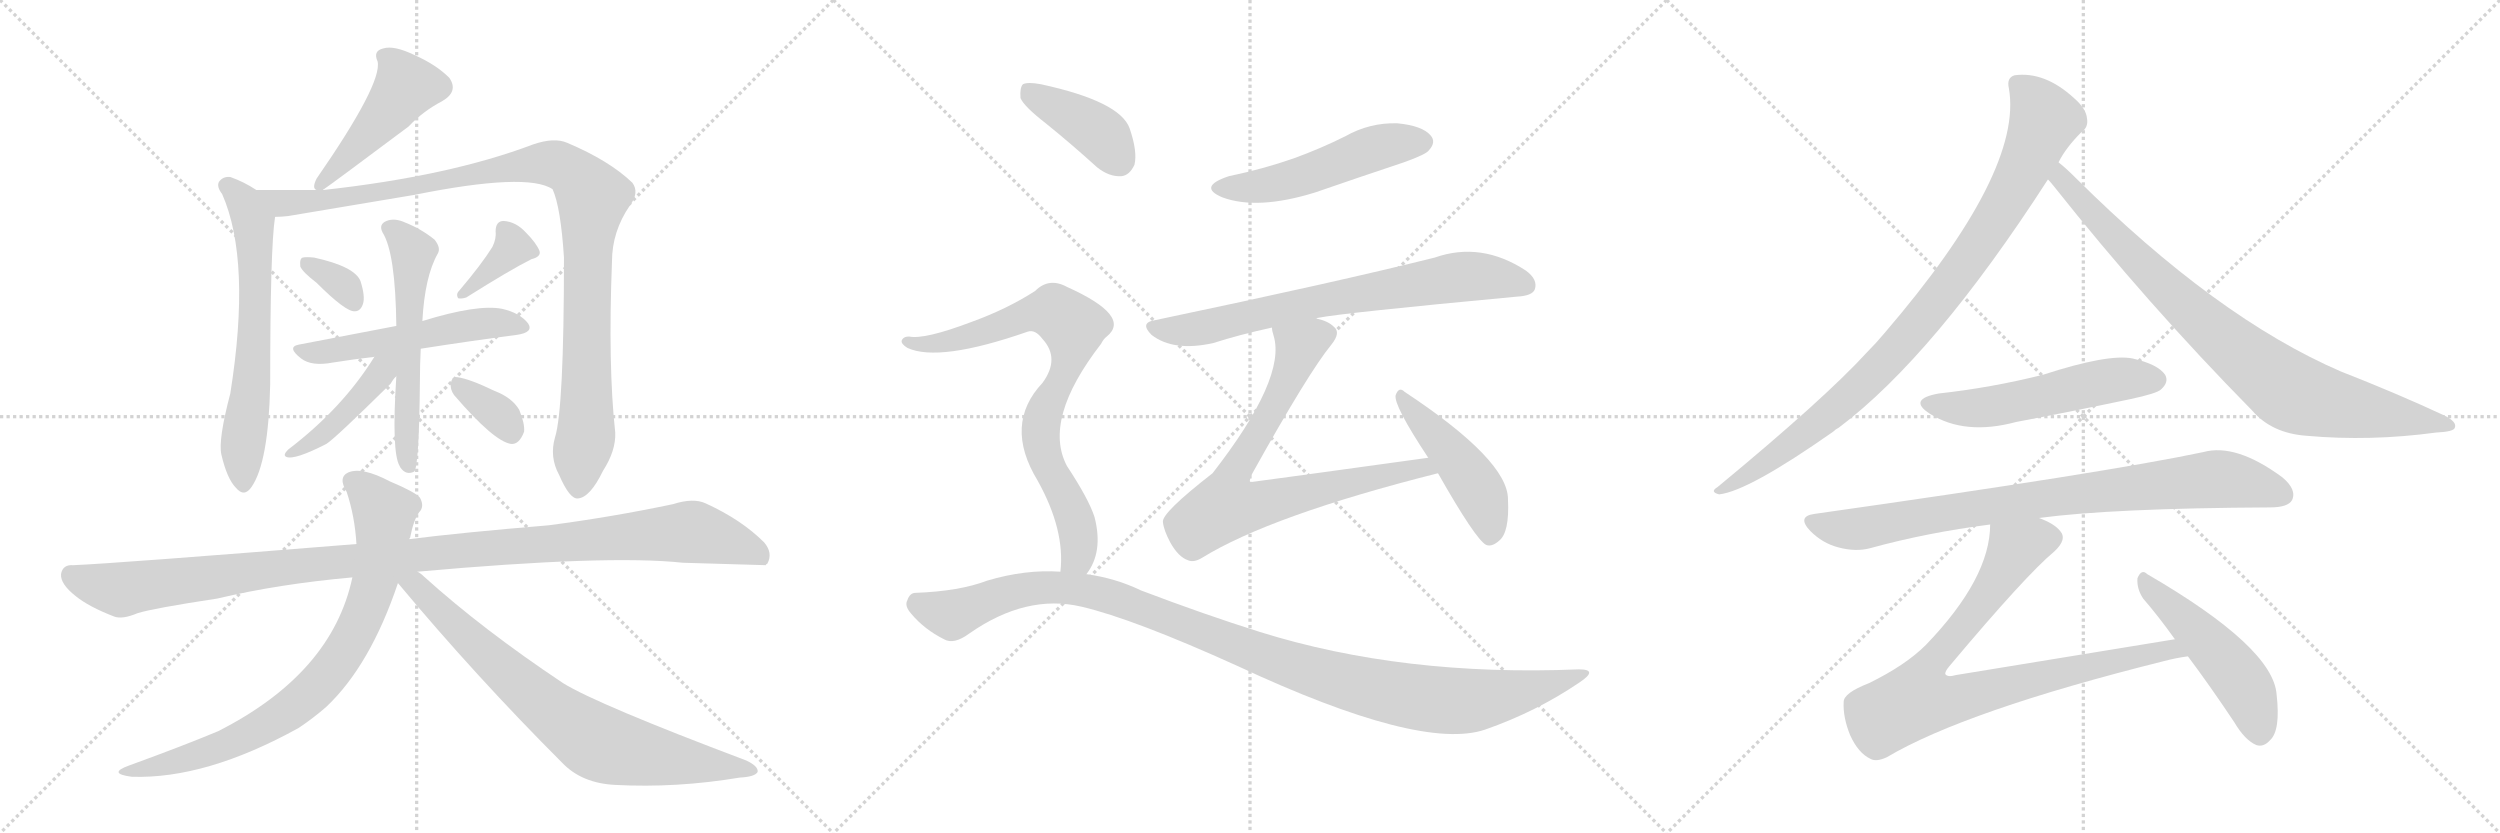 <svg version="1.1" viewBox="0 0 3072 1024" xmlns="http://www.w3.org/2000/svg">
  <g stroke="lightgray" stroke-dasharray="1,1" stroke-width="1" transform="scale(4, 4)">
    <line x1="0" y1="0" x2="256" y2="256"></line>
    <line x1="256" y1="0" x2="0" y2="256"></line>
    <line x1="128" y1="0" x2="128" y2="256"></line>
    <line x1="0" y1="128" x2="256" y2="128"></line>
    <line x1="256" y1="0" x2="512" y2="256"></line>
    <line x1="512" y1="0" x2="256" y2="256"></line>
    <line x1="384" y1="0" x2="384" y2="256"></line>
    <line x1="256" y1="128" x2="512" y2="128"></line>
    <line x1="512" y1="0" x2="768" y2="256"></line>
    <line x1="768" y1="0" x2="512" y2="256"></line>
    <line x1="640" y1="0" x2="640" y2="256"></line>
    <line x1="512" y1="128" x2="768" y2="128"></line>
  </g>
<g transform="scale(1, -1) translate(0, -850)">
   <style type="text/css">
    @keyframes keyframes0 {
      from {
       stroke: black;
       stroke-dashoffset: 465;
       stroke-width: 128;
       }
       60% {
       animation-timing-function: step-end;
       stroke: black;
       stroke-dashoffset: 0;
       stroke-width: 128;
       }
       to {
       stroke: black;
       stroke-width: 1024;
       }
       }
       #make-me-a-hanzi-animation-0 {
         animation: keyframes0 0.628s both;
         animation-delay: 0s;
         animation-timing-function: linear;
       }
    @keyframes keyframes1 {
      from {
       stroke: black;
       stroke-dashoffset: 633;
       stroke-width: 128;
       }
       67% {
       animation-timing-function: step-end;
       stroke: black;
       stroke-dashoffset: 0;
       stroke-width: 128;
       }
       to {
       stroke: black;
       stroke-width: 1024;
       }
       }
       #make-me-a-hanzi-animation-1 {
         animation: keyframes1 0.765s both;
         animation-delay: 0.628s;
         animation-timing-function: linear;
       }
    @keyframes keyframes2 {
      from {
       stroke: black;
       stroke-dashoffset: 1046;
       stroke-width: 128;
       }
       77% {
       animation-timing-function: step-end;
       stroke: black;
       stroke-dashoffset: 0;
       stroke-width: 128;
       }
       to {
       stroke: black;
       stroke-width: 1024;
       }
       }
       #make-me-a-hanzi-animation-2 {
         animation: keyframes2 1.101s both;
         animation-delay: 1.394s;
         animation-timing-function: linear;
       }
    @keyframes keyframes3 {
      from {
       stroke: black;
       stroke-dashoffset: 331;
       stroke-width: 128;
       }
       52% {
       animation-timing-function: step-end;
       stroke: black;
       stroke-dashoffset: 0;
       stroke-width: 128;
       }
       to {
       stroke: black;
       stroke-width: 1024;
       }
       }
       #make-me-a-hanzi-animation-3 {
         animation: keyframes3 0.519s both;
         animation-delay: 2.495s;
         animation-timing-function: linear;
       }
    @keyframes keyframes4 {
      from {
       stroke: black;
       stroke-dashoffset: 366;
       stroke-width: 128;
       }
       54% {
       animation-timing-function: step-end;
       stroke: black;
       stroke-dashoffset: 0;
       stroke-width: 128;
       }
       to {
       stroke: black;
       stroke-width: 1024;
       }
       }
       #make-me-a-hanzi-animation-4 {
         animation: keyframes4 0.548s both;
         animation-delay: 3.014s;
         animation-timing-function: linear;
       }
    @keyframes keyframes5 {
      from {
       stroke: black;
       stroke-dashoffset: 532;
       stroke-width: 128;
       }
       63% {
       animation-timing-function: step-end;
       stroke: black;
       stroke-dashoffset: 0;
       stroke-width: 128;
       }
       to {
       stroke: black;
       stroke-width: 1024;
       }
       }
       #make-me-a-hanzi-animation-5 {
         animation: keyframes5 0.683s both;
         animation-delay: 3.562s;
         animation-timing-function: linear;
       }
    @keyframes keyframes6 {
      from {
       stroke: black;
       stroke-dashoffset: 561;
       stroke-width: 128;
       }
       65% {
       animation-timing-function: step-end;
       stroke: black;
       stroke-dashoffset: 0;
       stroke-width: 128;
       }
       to {
       stroke: black;
       stroke-width: 1024;
       }
       }
       #make-me-a-hanzi-animation-6 {
         animation: keyframes6 0.707s both;
         animation-delay: 4.245s;
         animation-timing-function: linear;
       }
    @keyframes keyframes7 {
      from {
       stroke: black;
       stroke-dashoffset: 430;
       stroke-width: 128;
       }
       58% {
       animation-timing-function: step-end;
       stroke: black;
       stroke-dashoffset: 0;
       stroke-width: 128;
       }
       to {
       stroke: black;
       stroke-width: 1024;
       }
       }
       #make-me-a-hanzi-animation-7 {
         animation: keyframes7 0.6s both;
         animation-delay: 4.951s;
         animation-timing-function: linear;
       }
    @keyframes keyframes8 {
      from {
       stroke: black;
       stroke-dashoffset: 344;
       stroke-width: 128;
       }
       53% {
       animation-timing-function: step-end;
       stroke: black;
       stroke-dashoffset: 0;
       stroke-width: 128;
       }
       to {
       stroke: black;
       stroke-width: 1024;
       }
       }
       #make-me-a-hanzi-animation-8 {
         animation: keyframes8 0.53s both;
         animation-delay: 5.551s;
         animation-timing-function: linear;
       }
    @keyframes keyframes9 {
      from {
       stroke: black;
       stroke-dashoffset: 1125;
       stroke-width: 128;
       }
       79% {
       animation-timing-function: step-end;
       stroke: black;
       stroke-dashoffset: 0;
       stroke-width: 128;
       }
       to {
       stroke: black;
       stroke-width: 1024;
       }
       }
       #make-me-a-hanzi-animation-9 {
         animation: keyframes9 1.166s both;
         animation-delay: 6.081s;
         animation-timing-function: linear;
       }
    @keyframes keyframes10 {
      from {
       stroke: black;
       stroke-dashoffset: 788;
       stroke-width: 128;
       }
       72% {
       animation-timing-function: step-end;
       stroke: black;
       stroke-dashoffset: 0;
       stroke-width: 128;
       }
       to {
       stroke: black;
       stroke-width: 1024;
       }
       }
       #make-me-a-hanzi-animation-10 {
         animation: keyframes10 0.891s both;
         animation-delay: 7.247s;
         animation-timing-function: linear;
       }
    @keyframes keyframes11 {
      from {
       stroke: black;
       stroke-dashoffset: 760;
       stroke-width: 128;
       }
       71% {
       animation-timing-function: step-end;
       stroke: black;
       stroke-dashoffset: 0;
       stroke-width: 128;
       }
       to {
       stroke: black;
       stroke-width: 1024;
       }
       }
       #make-me-a-hanzi-animation-11 {
         animation: keyframes11 0.868s both;
         animation-delay: 8.138s;
         animation-timing-function: linear;
       }
    @keyframes keyframes12 {
      from {
       stroke: black;
       stroke-dashoffset: 511;
       stroke-width: 128;
       }
       62% {
       animation-timing-function: step-end;
       stroke: black;
       stroke-dashoffset: 0;
       stroke-width: 128;
       }
       to {
       stroke: black;
       stroke-width: 1024;
       }
       }
       #make-me-a-hanzi-animation-12 {
         animation: keyframes12 0.666s both;
         animation-delay: 9.007s;
         animation-timing-function: linear;
       }
    @keyframes keyframes13 {
      from {
       stroke: black;
       stroke-dashoffset: 722;
       stroke-width: 128;
       }
       70% {
       animation-timing-function: step-end;
       stroke: black;
       stroke-dashoffset: 0;
       stroke-width: 128;
       }
       to {
       stroke: black;
       stroke-width: 1024;
       }
       }
       #make-me-a-hanzi-animation-13 {
         animation: keyframes13 0.838s both;
         animation-delay: 9.673s;
         animation-timing-function: linear;
       }
    @keyframes keyframes14 {
      from {
       stroke: black;
       stroke-dashoffset: 745;
       stroke-width: 128;
       }
       71% {
       animation-timing-function: step-end;
       stroke: black;
       stroke-dashoffset: 0;
       stroke-width: 128;
       }
       to {
       stroke: black;
       stroke-width: 1024;
       }
       }
       #make-me-a-hanzi-animation-14 {
         animation: keyframes14 0.856s both;
         animation-delay: 10.51s;
         animation-timing-function: linear;
       }
    @keyframes keyframes15 {
      from {
       stroke: black;
       stroke-dashoffset: 464;
       stroke-width: 128;
       }
       60% {
       animation-timing-function: step-end;
       stroke: black;
       stroke-dashoffset: 0;
       stroke-width: 128;
       }
       to {
       stroke: black;
       stroke-width: 1024;
       }
       }
       #make-me-a-hanzi-animation-15 {
         animation: keyframes15 0.628s both;
         animation-delay: 11.366s;
         animation-timing-function: linear;
       }
    @keyframes keyframes16 {
      from {
       stroke: black;
       stroke-dashoffset: 400;
       stroke-width: 128;
       }
       57% {
       animation-timing-function: step-end;
       stroke: black;
       stroke-dashoffset: 0;
       stroke-width: 128;
       }
       to {
       stroke: black;
       stroke-width: 1024;
       }
       }
       #make-me-a-hanzi-animation-16 {
         animation: keyframes16 0.576s both;
         animation-delay: 11.994s;
         animation-timing-function: linear;
       }
    @keyframes keyframes17 {
      from {
       stroke: black;
       stroke-dashoffset: 792;
       stroke-width: 128;
       }
       72% {
       animation-timing-function: step-end;
       stroke: black;
       stroke-dashoffset: 0;
       stroke-width: 128;
       }
       to {
       stroke: black;
       stroke-width: 1024;
       }
       }
       #make-me-a-hanzi-animation-17 {
         animation: keyframes17 0.895s both;
         animation-delay: 12.569s;
         animation-timing-function: linear;
       }
    @keyframes keyframes18 {
      from {
       stroke: black;
       stroke-dashoffset: 1103;
       stroke-width: 128;
       }
       78% {
       animation-timing-function: step-end;
       stroke: black;
       stroke-dashoffset: 0;
       stroke-width: 128;
       }
       to {
       stroke: black;
       stroke-width: 1024;
       }
       }
       #make-me-a-hanzi-animation-18 {
         animation: keyframes18 1.148s both;
         animation-delay: 13.464s;
         animation-timing-function: linear;
       }
    @keyframes keyframes19 {
      from {
       stroke: black;
       stroke-dashoffset: 927;
       stroke-width: 128;
       }
       75% {
       animation-timing-function: step-end;
       stroke: black;
       stroke-dashoffset: 0;
       stroke-width: 128;
       }
       to {
       stroke: black;
       stroke-width: 1024;
       }
       }
       #make-me-a-hanzi-animation-19 {
         animation: keyframes19 1.004s both;
         animation-delay: 14.612s;
         animation-timing-function: linear;
       }
    @keyframes keyframes20 {
      from {
       stroke: black;
       stroke-dashoffset: 854;
       stroke-width: 128;
       }
       74% {
       animation-timing-function: step-end;
       stroke: black;
       stroke-dashoffset: 0;
       stroke-width: 128;
       }
       to {
       stroke: black;
       stroke-width: 1024;
       }
       }
       #make-me-a-hanzi-animation-20 {
         animation: keyframes20 0.945s both;
         animation-delay: 15.616s;
         animation-timing-function: linear;
       }
    @keyframes keyframes21 {
      from {
       stroke: black;
       stroke-dashoffset: 535;
       stroke-width: 128;
       }
       64% {
       animation-timing-function: step-end;
       stroke: black;
       stroke-dashoffset: 0;
       stroke-width: 128;
       }
       to {
       stroke: black;
       stroke-width: 1024;
       }
       }
       #make-me-a-hanzi-animation-21 {
         animation: keyframes21 0.685s both;
         animation-delay: 16.561s;
         animation-timing-function: linear;
       }
    @keyframes keyframes22 {
      from {
       stroke: black;
       stroke-dashoffset: 840;
       stroke-width: 128;
       }
       73% {
       animation-timing-function: step-end;
       stroke: black;
       stroke-dashoffset: 0;
       stroke-width: 128;
       }
       to {
       stroke: black;
       stroke-width: 1024;
       }
       }
       #make-me-a-hanzi-animation-22 {
         animation: keyframes22 0.934s both;
         animation-delay: 17.246s;
         animation-timing-function: linear;
       }
    @keyframes keyframes23 {
      from {
       stroke: black;
       stroke-dashoffset: 856;
       stroke-width: 128;
       }
       74% {
       animation-timing-function: step-end;
       stroke: black;
       stroke-dashoffset: 0;
       stroke-width: 128;
       }
       to {
       stroke: black;
       stroke-width: 1024;
       }
       }
       #make-me-a-hanzi-animation-23 {
         animation: keyframes23 0.947s both;
         animation-delay: 18.18s;
         animation-timing-function: linear;
       }
    @keyframes keyframes24 {
      from {
       stroke: black;
       stroke-dashoffset: 493;
       stroke-width: 128;
       }
       62% {
       animation-timing-function: step-end;
       stroke: black;
       stroke-dashoffset: 0;
       stroke-width: 128;
       }
       to {
       stroke: black;
       stroke-width: 1024;
       }
       }
       #make-me-a-hanzi-animation-24 {
         animation: keyframes24 0.651s both;
         animation-delay: 19.127s;
         animation-timing-function: linear;
       }
</style>
<path d="M 397.0 616.5 Q 397.0 617.5 398.0 617.5 Q 407.0 623.5 502.0 694.5 Q 520.0 713.5 543.0 725.5 Q 564.0 737.5 552.0 754.5 Q 536.0 770.5 509.0 782.5 Q 484.0 794.5 471.0 790.5 Q 458.0 787.5 464.0 774.5 Q 470.0 747.5 389.0 630.5 Q 383.0 618.5 389.0 616.5 C 391.0 612.5 391.0 612.5 397.0 616.5 Z" fill="lightgray"></path> 
<path d="M 315.0 616.5 Q 300.0 626.5 283.0 632.5 Q 274.0 633.5 269.0 626.5 Q 266.0 620.5 273.0 611.5 Q 309.0 529.5 283.0 366.5 Q 268.0 309.5 272.0 291.5 Q 279.0 261.5 290.0 250.5 Q 300.0 238.5 309.0 251.5 Q 330.0 281.5 332.0 377.5 Q 332.0 545.5 338.0 583.5 C 340.0 601.5 340.0 601.5 315.0 616.5 Z" fill="lightgray"></path> 
<path d="M 682.0 312.5 Q 675.0 288.5 687.0 266.5 Q 700.0 236.5 710.0 237.5 Q 725.0 238.5 741.0 271.5 Q 757.0 296.5 756.0 318.5 Q 747.0 400.5 752.0 528.5 Q 752.0 565.5 774.0 597.5 Q 786.0 613.5 777.0 625.5 Q 749.0 652.5 697.0 674.5 Q 681.0 681.5 655.0 672.5 Q 552.0 633.5 397.0 616.5 L 389.0 616.5 L 315.0 616.5 C 285.0 616.5 308.0 580.5 338.0 583.5 Q 345.0 583.5 354.0 584.5 L 509.0 610.5 Q 648.0 638.5 679.0 617.5 Q 689.0 595.5 693.0 533.5 Q 693.0 347.5 682.0 312.5 Z" fill="lightgray"></path> 
<path d="M 389.0 502.5 Q 425.0 466.5 436.0 467.5 Q 443.0 467.5 446.0 476.5 Q 449.0 485.5 443.0 504.5 Q 436.0 522.5 386.0 533.5 Q 376.0 534.5 372.0 533.5 Q 368.0 532.5 369.0 522.5 Q 372.0 515.5 389.0 502.5 Z" fill="lightgray"></path> 
<path d="M 605.0 546.5 Q 592.0 525.5 564.0 492.5 Q 560.0 488.5 563.0 483.5 Q 567.0 482.5 573.0 484.5 Q 627.0 518.5 653.0 531.5 Q 665.0 534.5 663.0 541.5 Q 659.0 551.5 646.0 564.5 Q 634.0 577.5 619.0 578.5 Q 609.0 578.5 609.0 565.5 Q 610.0 556.5 605.0 546.5 Z" fill="lightgray"></path> 
<path d="M 517.0 421.5 Q 581.0 431.5 635.0 438.5 Q 656.0 441.5 649.0 452.5 Q 639.0 465.5 617.0 470.5 Q 587.0 476.5 519.0 455.5 L 487.0 449.5 L 367.0 426.5 Q 352.0 423.5 370.0 409.5 Q 383.0 399.5 409.0 404.5 Q 434.0 408.5 460.0 411.5 L 517.0 421.5 Z" fill="lightgray"></path> 
<path d="M 487.0 387.5 Q 481.0 294.5 491.0 277.5 L 492.0 275.5 Q 499.0 265.5 509.0 270.5 Q 515.0 276.5 516.0 382.5 Q 516.0 401.5 517.0 421.5 L 519.0 455.5 Q 522.0 510.5 538.0 538.5 Q 542.0 545.5 534.0 555.5 Q 518.0 568.5 498.0 576.5 Q 485.0 582.5 475.0 578.5 Q 465.0 574.5 470.0 564.5 Q 486.0 539.5 487.0 449.5 L 487.0 387.5 Z" fill="lightgray"></path> 
<path d="M 460.0 411.5 Q 421.0 348.5 354.0 297.5 Q 347.0 290.5 352.0 288.5 Q 362.0 284.5 401.0 304.5 Q 411.0 310.5 480.0 378.5 Q 484.0 385.5 487.0 387.5 C 514.0 416.5 480.0 443.5 460.0 411.5 Z" fill="lightgray"></path> 
<path d="M 558.0 364.5 Q 607.0 307.5 628.0 304.5 Q 638.0 303.5 644.0 319.5 Q 645.0 329.5 638.0 346.5 Q 629.0 361.5 608.0 369.5 Q 577.0 384.5 562.0 386.5 Q 555.0 387.5 554.0 378.5 Q 553.0 371.5 558.0 364.5 Z" fill="lightgray"></path> 
<path d="M 513.0 147.5 Q 747.0 168.5 839.0 158.5 Q 939.0 155.5 941.0 155.5 Q 941.0 156.5 943.0 157.5 Q 950.0 170.5 939.0 183.5 Q 911.0 211.5 867.0 231.5 Q 852.0 238.5 827.0 230.5 Q 751.0 214.5 674.0 204.5 Q 566.0 195.5 503.0 187.5 L 438.0 181.5 Q 140.0 157.5 90.0 155.5 Q 77.0 156.5 75.0 144.5 Q 74.0 132.5 93.0 117.5 Q 109.0 104.5 140.0 92.5 Q 150.0 88.5 169.0 96.5 Q 188.0 102.5 267.0 114.5 Q 343.0 132.5 433.0 140.5 L 513.0 147.5 Z" fill="lightgray"></path> 
<path d="M 503.0 187.5 Q 503.0 188.5 504.0 189.5 Q 508.0 210.5 515.0 220.5 Q 522.0 227.5 516.0 238.5 Q 510.0 245.5 479.0 258.5 Q 445.0 276.5 428.0 269.5 Q 415.0 263.5 426.0 245.5 Q 436.0 215.5 438.0 181.5 L 433.0 140.5 Q 408.0 22.5 268.0 -48.5 Q 225.0 -66.5 159.0 -90.5 Q 131.0 -100.5 162.0 -104.5 Q 253.0 -107.5 367.0 -44.5 Q 385.0 -32.5 401.0 -18.5 Q 455.0 32.5 489.0 133.5 L 503.0 187.5 Z" fill="lightgray"></path> 
<path d="M 489.0 133.5 Q 585.0 18.5 691.0 -87.5 Q 715.0 -112.5 756.0 -114.5 Q 831.0 -118.5 909.0 -105.5 Q 928.0 -104.5 931.0 -98.5 Q 932.0 -91.5 917.0 -84.5 Q 734.0 -15.5 692.0 10.5 Q 593.0 76.5 521.0 141.5 Q 517.0 145.5 513.0 147.5 C 490.0 166.5 470.0 156.5 489.0 133.5 Z" fill="lightgray"></path> 
<path d="M 1510.0 633.5 Q 1471.0 620.5 1502.0 607.5 Q 1545.0 591.5 1616.0 613.5 Q 1668.0 631.5 1725.0 650.5 Q 1753.0 660.5 1756.0 665.5 Q 1765.0 675.5 1758.0 683.5 Q 1748.0 695.5 1717.0 698.5 Q 1683.0 699.5 1653.0 682.5 Q 1623.0 667.5 1590.0 655.5 Q 1553.0 642.5 1510.0 633.5 Z" fill="lightgray"></path> 
<path d="M 1618.0 458.5 Q 1618.0 459.5 1620.0 459.5 Q 1650.0 465.5 1864.0 485.5 Q 1883.0 486.5 1886.0 494.5 Q 1890.0 506.5 1875.0 517.5 Q 1820.0 553.5 1763.0 533.5 Q 1643.0 503.5 1419.0 456.5 Q 1400.0 453.5 1415.0 438.5 Q 1442.0 417.5 1491.0 428.5 Q 1522.0 438.5 1563.0 447.5 L 1618.0 458.5 Z" fill="lightgray"></path> 
<path d="M 1755.0 287.5 Q 1538.0 257.5 1536.0 257.5 Q 1535.0 260.5 1539.0 268.5 Q 1608.0 392.5 1636.0 426.5 Q 1648.0 441.5 1639.0 448.5 Q 1632.0 455.5 1618.0 458.5 C 1590.0 469.5 1557.0 476.5 1563.0 447.5 Q 1563.0 443.5 1565.0 437.5 Q 1581.0 385.5 1490.0 268.5 Q 1427.0 219.5 1429.0 208.5 Q 1430.0 198.5 1438.0 183.5 Q 1448.0 165.5 1460.0 161.5 Q 1467.0 158.5 1477.0 164.5 Q 1561.0 216.5 1767.0 268.5 C 1796.0 275.5 1785.0 291.5 1755.0 287.5 Z" fill="lightgray"></path> 
<path d="M 1767.0 268.5 Q 1813.0 187.5 1826.0 180.5 Q 1833.0 177.5 1842.0 185.5 Q 1855.0 195.5 1853.0 236.5 Q 1853.0 284.5 1726.0 368.5 Q 1719.0 375.5 1715.0 364.5 Q 1712.0 352.5 1755.0 287.5 L 1767.0 268.5 Z" fill="lightgray"></path> 
<path d="M 1285.0 698.5 Q 1316.0 673.5 1348.0 644.5 Q 1363.0 632.5 1378.0 633.5 Q 1388.0 634.5 1394.0 647.5 Q 1398.0 663.5 1388.0 692.5 Q 1376.0 725.5 1279.0 746.5 Q 1263.0 749.5 1257.0 746.5 Q 1253.0 742.5 1254.0 729.5 Q 1258.0 719.5 1285.0 698.5 Z" fill="lightgray"></path> 
<path d="M 1335.0 144.5 Q 1356.0 171.5 1345.0 214.5 Q 1338.0 236.5 1311.0 277.5 Q 1281.0 334.5 1353.0 427.5 Q 1356.0 433.5 1360.0 436.5 Q 1391.0 461.5 1311.0 497.5 Q 1289.0 509.5 1272.0 492.5 Q 1238.0 470.5 1194.0 454.5 Q 1136.0 432.5 1117.0 436.5 Q 1110.0 436.5 1108.0 431.5 Q 1107.0 427.5 1115.0 422.5 Q 1154.0 404.5 1263.0 442.5 Q 1272.0 445.5 1281.0 433.5 Q 1303.0 409.5 1281.0 379.5 Q 1233.0 328.5 1275.0 259.5 Q 1309.0 198.5 1303.0 147.5 C 1302.0 117.5 1320.0 118.5 1335.0 144.5 Z" fill="lightgray"></path> 
<path d="M 1303.0 147.5 Q 1260.0 150.5 1213.0 136.5 Q 1179.0 123.5 1125.0 121.5 Q 1118.0 121.5 1115.0 112.5 Q 1111.0 105.5 1120.0 95.5 Q 1136.0 76.5 1160.0 64.5 Q 1172.0 57.5 1191.0 71.5 Q 1261.0 120.5 1329.0 104.5 Q 1393.0 89.5 1521.0 31.5 Q 1746.0 -73.5 1825.0 -46.5 Q 1888.0 -24.5 1941.0 11.5 Q 1965.0 27.5 1940.0 27.5 Q 1724.0 18.5 1548.0 73.5 Q 1481.0 94.5 1402.0 124.5 Q 1371.0 139.5 1335.0 144.5 L 1303.0 147.5 Z" fill="lightgray"></path> 
<path d="M 2529.5 650.5 Q 2538.5 668.5 2557.5 687.5 Q 2566.5 693.5 2564.5 704.5 Q 2563.5 716.5 2548.5 729.5 Q 2512.5 762.5 2475.5 757.5 Q 2465.5 754.5 2468.5 741.5 Q 2486.5 639.5 2315.5 440.5 Q 2305.5 428.5 2294.5 417.5 Q 2242.5 360.5 2110.5 251.5 Q 2100.5 245.5 2112.5 242.5 Q 2148.5 246.5 2252.5 319.5 Q 2255.5 322.5 2259.5 324.5 Q 2376.5 412.5 2516.5 629.5 L 2529.5 650.5 Z" fill="lightgray"></path> 
<path d="M 2516.5 629.5 Q 2519.5 626.5 2523.5 621.5 Q 2638.5 476.5 2767.5 345.5 Q 2791.5 317.5 2834.5 314.5 Q 2912.5 307.5 2993.5 318.5 Q 3015.5 319.5 3016.5 324.5 Q 3019.5 331.5 3003.5 339.5 Q 2945.5 366.5 2876.5 393.5 Q 2723.5 459.5 2550.5 631.5 Q 2537.5 644.5 2529.5 650.5 C 2506.5 670.5 2497.5 652.5 2516.5 629.5 Z" fill="lightgray"></path> 
<path d="M 2382.5 366.5 Q 2343.5 359.5 2371.5 341.5 Q 2414.5 314.5 2477.5 331.5 Q 2546.5 344.5 2617.5 359.5 Q 2650.5 366.5 2655.5 371.5 Q 2665.5 380.5 2660.5 389.5 Q 2651.5 402.5 2620.5 409.5 Q 2590.5 415.5 2510.5 389.5 Q 2446.5 373.5 2382.5 366.5 Z" fill="lightgray"></path> 
<path d="M 2505.5 213.5 Q 2595.5 225.5 2789.5 226.5 Q 2811.5 226.5 2816.5 235.5 Q 2822.5 248.5 2804.5 263.5 Q 2747.5 305.5 2707.5 294.5 Q 2589.5 269.5 2229.5 218.5 Q 2207.5 215.5 2224.5 197.5 Q 2239.5 182.5 2258.5 177.5 Q 2280.5 171.5 2298.5 176.5 Q 2367.5 195.5 2445.5 205.5 L 2505.5 213.5 Z" fill="lightgray"></path> 
<path d="M 2672.5 64.5 L 2403.5 20.5 Q 2393.5 17.5 2390.5 21.5 Q 2389.5 24.5 2395.5 31.5 Q 2489.5 143.5 2524.5 172.5 Q 2540.5 187.5 2531.5 197.5 Q 2524.5 206.5 2505.5 213.5 C 2478.5 226.5 2448.5 235.5 2445.5 205.5 Q 2445.5 139.5 2366.5 57.5 Q 2341.5 32.5 2296.5 10.5 Q 2265.5 -1.5 2265.5 -12.5 Q 2264.5 -31.5 2273.5 -53.5 Q 2283.5 -75.5 2298.5 -82.5 Q 2305.5 -86.5 2318.5 -80.5 Q 2414.5 -23.5 2658.5 37.5 Q 2673.5 41.5 2688.5 43.5 C 2718.5 48.5 2702.5 69.5 2672.5 64.5 Z" fill="lightgray"></path> 
<path d="M 2688.5 43.5 Q 2715.5 7.5 2745.5 -37.5 Q 2758.5 -59.5 2772.5 -65.5 Q 2781.5 -68.5 2789.5 -59.5 Q 2802.5 -47.5 2797.5 -3.5 Q 2793.5 54.5 2638.5 144.5 Q 2631.5 151.5 2626.5 139.5 Q 2625.5 126.5 2633.5 114.5 Q 2652.5 92.5 2672.5 64.5 L 2688.5 43.5 Z" fill="lightgray"></path> 
      <clipPath id="make-me-a-hanzi-clip-0">
      <path d="M 397.0 616.5 Q 397.0 617.5 398.0 617.5 Q 407.0 623.5 502.0 694.5 Q 520.0 713.5 543.0 725.5 Q 564.0 737.5 552.0 754.5 Q 536.0 770.5 509.0 782.5 Q 484.0 794.5 471.0 790.5 Q 458.0 787.5 464.0 774.5 Q 470.0 747.5 389.0 630.5 Q 383.0 618.5 389.0 616.5 C 391.0 612.5 391.0 612.5 397.0 616.5 Z" fill="lightgray"></path>
      </clipPath>
      <path clip-path="url(#make-me-a-hanzi-clip-0)" d="M 472.0 780.5 L 484.0 772.5 L 499.0 744.5 L 475.0 709.5 L 393.0 621.5 " fill="none" id="make-me-a-hanzi-animation-0" stroke-dasharray="337 674" stroke-linecap="round"></path>

      <clipPath id="make-me-a-hanzi-clip-1">
      <path d="M 315.0 616.5 Q 300.0 626.5 283.0 632.5 Q 274.0 633.5 269.0 626.5 Q 266.0 620.5 273.0 611.5 Q 309.0 529.5 283.0 366.5 Q 268.0 309.5 272.0 291.5 Q 279.0 261.5 290.0 250.5 Q 300.0 238.5 309.0 251.5 Q 330.0 281.5 332.0 377.5 Q 332.0 545.5 338.0 583.5 C 340.0 601.5 340.0 601.5 315.0 616.5 Z" fill="lightgray"></path>
      </clipPath>
      <path clip-path="url(#make-me-a-hanzi-clip-1)" d="M 280.0 621.5 L 307.0 586.5 L 313.0 554.5 L 311.0 390.5 L 297.0 289.5 L 299.0 255.5 " fill="none" id="make-me-a-hanzi-animation-1" stroke-dasharray="505 1010" stroke-linecap="round"></path>

      <clipPath id="make-me-a-hanzi-clip-2">
      <path d="M 682.0 312.5 Q 675.0 288.5 687.0 266.5 Q 700.0 236.5 710.0 237.5 Q 725.0 238.5 741.0 271.5 Q 757.0 296.5 756.0 318.5 Q 747.0 400.5 752.0 528.5 Q 752.0 565.5 774.0 597.5 Q 786.0 613.5 777.0 625.5 Q 749.0 652.5 697.0 674.5 Q 681.0 681.5 655.0 672.5 Q 552.0 633.5 397.0 616.5 L 389.0 616.5 L 315.0 616.5 C 285.0 616.5 308.0 580.5 338.0 583.5 Q 345.0 583.5 354.0 584.5 L 509.0 610.5 Q 648.0 638.5 679.0 617.5 Q 689.0 595.5 693.0 533.5 Q 693.0 347.5 682.0 312.5 Z" fill="lightgray"></path>
      </clipPath>
      <path clip-path="url(#make-me-a-hanzi-clip-2)" d="M 322.0 613.5 L 348.0 600.5 L 375.0 601.5 L 510.0 623.5 L 520.0 620.5 L 556.0 632.5 L 670.0 649.5 L 693.0 644.5 L 707.0 634.5 L 728.0 607.5 L 722.0 545.5 L 721.0 333.5 L 711.0 249.5 " fill="none" id="make-me-a-hanzi-animation-2" stroke-dasharray="918 1836" stroke-linecap="round"></path>

      <clipPath id="make-me-a-hanzi-clip-3">
      <path d="M 389.0 502.5 Q 425.0 466.5 436.0 467.5 Q 443.0 467.5 446.0 476.5 Q 449.0 485.5 443.0 504.5 Q 436.0 522.5 386.0 533.5 Q 376.0 534.5 372.0 533.5 Q 368.0 532.5 369.0 522.5 Q 372.0 515.5 389.0 502.5 Z" fill="lightgray"></path>
      </clipPath>
      <path clip-path="url(#make-me-a-hanzi-clip-3)" d="M 379.0 525.5 L 420.0 500.5 L 435.0 478.5 " fill="none" id="make-me-a-hanzi-animation-3" stroke-dasharray="203 406" stroke-linecap="round"></path>

      <clipPath id="make-me-a-hanzi-clip-4">
      <path d="M 605.0 546.5 Q 592.0 525.5 564.0 492.5 Q 560.0 488.5 563.0 483.5 Q 567.0 482.5 573.0 484.5 Q 627.0 518.5 653.0 531.5 Q 665.0 534.5 663.0 541.5 Q 659.0 551.5 646.0 564.5 Q 634.0 577.5 619.0 578.5 Q 609.0 578.5 609.0 565.5 Q 610.0 556.5 605.0 546.5 Z" fill="lightgray"></path>
      </clipPath>
      <path clip-path="url(#make-me-a-hanzi-clip-4)" d="M 619.0 568.5 L 630.0 546.5 L 568.0 487.5 " fill="none" id="make-me-a-hanzi-animation-4" stroke-dasharray="238 476" stroke-linecap="round"></path>

      <clipPath id="make-me-a-hanzi-clip-5">
      <path d="M 517.0 421.5 Q 581.0 431.5 635.0 438.5 Q 656.0 441.5 649.0 452.5 Q 639.0 465.5 617.0 470.5 Q 587.0 476.5 519.0 455.5 L 487.0 449.5 L 367.0 426.5 Q 352.0 423.5 370.0 409.5 Q 383.0 399.5 409.0 404.5 Q 434.0 408.5 460.0 411.5 L 517.0 421.5 Z" fill="lightgray"></path>
      </clipPath>
      <path clip-path="url(#make-me-a-hanzi-clip-5)" d="M 368.0 417.5 L 400.0 416.5 L 592.0 452.5 L 640.0 448.5 " fill="none" id="make-me-a-hanzi-animation-5" stroke-dasharray="404 808" stroke-linecap="round"></path>

      <clipPath id="make-me-a-hanzi-clip-6">
      <path d="M 487.0 387.5 Q 481.0 294.5 491.0 277.5 L 492.0 275.5 Q 499.0 265.5 509.0 270.5 Q 515.0 276.5 516.0 382.5 Q 516.0 401.5 517.0 421.5 L 519.0 455.5 Q 522.0 510.5 538.0 538.5 Q 542.0 545.5 534.0 555.5 Q 518.0 568.5 498.0 576.5 Q 485.0 582.5 475.0 578.5 Q 465.0 574.5 470.0 564.5 Q 486.0 539.5 487.0 449.5 L 487.0 387.5 Z" fill="lightgray"></path>
      </clipPath>
      <path clip-path="url(#make-me-a-hanzi-clip-6)" d="M 482.0 568.5 L 508.0 540.5 L 499.0 351.5 L 504.0 274.5 " fill="none" id="make-me-a-hanzi-animation-6" stroke-dasharray="433 866" stroke-linecap="round"></path>

      <clipPath id="make-me-a-hanzi-clip-7">
      <path d="M 460.0 411.5 Q 421.0 348.5 354.0 297.5 Q 347.0 290.5 352.0 288.5 Q 362.0 284.5 401.0 304.5 Q 411.0 310.5 480.0 378.5 Q 484.0 385.5 487.0 387.5 C 514.0 416.5 480.0 443.5 460.0 411.5 Z" fill="lightgray"></path>
      </clipPath>
      <path clip-path="url(#make-me-a-hanzi-clip-7)" d="M 481.0 409.5 L 445.0 361.5 L 388.0 308.5 L 356.0 292.5 " fill="none" id="make-me-a-hanzi-animation-7" stroke-dasharray="302 604" stroke-linecap="round"></path>

      <clipPath id="make-me-a-hanzi-clip-8">
      <path d="M 558.0 364.5 Q 607.0 307.5 628.0 304.5 Q 638.0 303.5 644.0 319.5 Q 645.0 329.5 638.0 346.5 Q 629.0 361.5 608.0 369.5 Q 577.0 384.5 562.0 386.5 Q 555.0 387.5 554.0 378.5 Q 553.0 371.5 558.0 364.5 Z" fill="lightgray"></path>
      </clipPath>
      <path clip-path="url(#make-me-a-hanzi-clip-8)" d="M 564.0 376.5 L 617.0 337.5 L 628.0 318.5 " fill="none" id="make-me-a-hanzi-animation-8" stroke-dasharray="216 432" stroke-linecap="round"></path>

      <clipPath id="make-me-a-hanzi-clip-9">
      <path d="M 513.0 147.5 Q 747.0 168.5 839.0 158.5 Q 939.0 155.5 941.0 155.5 Q 941.0 156.5 943.0 157.5 Q 950.0 170.5 939.0 183.5 Q 911.0 211.5 867.0 231.5 Q 852.0 238.5 827.0 230.5 Q 751.0 214.5 674.0 204.5 Q 566.0 195.5 503.0 187.5 L 438.0 181.5 Q 140.0 157.5 90.0 155.5 Q 77.0 156.5 75.0 144.5 Q 74.0 132.5 93.0 117.5 Q 109.0 104.5 140.0 92.5 Q 150.0 88.5 169.0 96.5 Q 188.0 102.5 267.0 114.5 Q 343.0 132.5 433.0 140.5 L 513.0 147.5 Z" fill="lightgray"></path>
      </clipPath>
      <path clip-path="url(#make-me-a-hanzi-clip-9)" d="M 87.0 143.5 L 149.0 125.5 L 351.0 154.5 L 843.0 196.5 L 922.0 175.5 L 940.0 158.5 " fill="none" id="make-me-a-hanzi-animation-9" stroke-dasharray="997 1994" stroke-linecap="round"></path>

      <clipPath id="make-me-a-hanzi-clip-10">
      <path d="M 503.0 187.5 Q 503.0 188.5 504.0 189.5 Q 508.0 210.5 515.0 220.5 Q 522.0 227.5 516.0 238.5 Q 510.0 245.5 479.0 258.5 Q 445.0 276.5 428.0 269.5 Q 415.0 263.5 426.0 245.5 Q 436.0 215.5 438.0 181.5 L 433.0 140.5 Q 408.0 22.5 268.0 -48.5 Q 225.0 -66.5 159.0 -90.5 Q 131.0 -100.5 162.0 -104.5 Q 253.0 -107.5 367.0 -44.5 Q 385.0 -32.5 401.0 -18.5 Q 455.0 32.5 489.0 133.5 L 503.0 187.5 Z" fill="lightgray"></path>
      </clipPath>
      <path clip-path="url(#make-me-a-hanzi-clip-10)" d="M 435.0 256.5 L 472.0 220.5 L 470.0 188.5 L 455.0 116.5 L 413.0 33.5 L 359.0 -20.5 L 318.0 -45.5 L 258.0 -72.5 L 169.0 -95.5 " fill="none" id="make-me-a-hanzi-animation-10" stroke-dasharray="660 1320" stroke-linecap="round"></path>

      <clipPath id="make-me-a-hanzi-clip-11">
      <path d="M 489.0 133.5 Q 585.0 18.5 691.0 -87.5 Q 715.0 -112.5 756.0 -114.5 Q 831.0 -118.5 909.0 -105.5 Q 928.0 -104.5 931.0 -98.5 Q 932.0 -91.5 917.0 -84.5 Q 734.0 -15.5 692.0 10.5 Q 593.0 76.5 521.0 141.5 Q 517.0 145.5 513.0 147.5 C 490.0 166.5 470.0 156.5 489.0 133.5 Z" fill="lightgray"></path>
      </clipPath>
      <path clip-path="url(#make-me-a-hanzi-clip-11)" d="M 498.0 137.5 L 654.0 -3.5 L 726.0 -57.5 L 744.0 -66.5 L 823.0 -83.5 L 925.0 -96.5 " fill="none" id="make-me-a-hanzi-animation-11" stroke-dasharray="632 1264" stroke-linecap="round"></path>

      <clipPath id="make-me-a-hanzi-clip-12">
      <path d="M 1510.0 633.5 Q 1471.0 620.5 1502.0 607.5 Q 1545.0 591.5 1616.0 613.5 Q 1668.0 631.5 1725.0 650.5 Q 1753.0 660.5 1756.0 665.5 Q 1765.0 675.5 1758.0 683.5 Q 1748.0 695.5 1717.0 698.5 Q 1683.0 699.5 1653.0 682.5 Q 1623.0 667.5 1590.0 655.5 Q 1553.0 642.5 1510.0 633.5 Z" fill="lightgray"></path>
      </clipPath>
      <path clip-path="url(#make-me-a-hanzi-clip-12)" d="M 1503.0 621.5 L 1545.0 620.5 L 1586.0 628.5 L 1701.0 671.5 L 1749.0 675.5 " fill="none" id="make-me-a-hanzi-animation-12" stroke-dasharray="383 766" stroke-linecap="round"></path>

      <clipPath id="make-me-a-hanzi-clip-13">
      <path d="M 1618.0 458.5 Q 1618.0 459.5 1620.0 459.5 Q 1650.0 465.5 1864.0 485.5 Q 1883.0 486.5 1886.0 494.5 Q 1890.0 506.5 1875.0 517.5 Q 1820.0 553.5 1763.0 533.5 Q 1643.0 503.5 1419.0 456.5 Q 1400.0 453.5 1415.0 438.5 Q 1442.0 417.5 1491.0 428.5 Q 1522.0 438.5 1563.0 447.5 L 1618.0 458.5 Z" fill="lightgray"></path>
      </clipPath>
      <path clip-path="url(#make-me-a-hanzi-clip-13)" d="M 1417.0 447.5 L 1478.0 446.5 L 1636.0 483.5 L 1789.0 509.5 L 1832.0 509.5 L 1875.0 499.5 " fill="none" id="make-me-a-hanzi-animation-13" stroke-dasharray="594 1188" stroke-linecap="round"></path>

      <clipPath id="make-me-a-hanzi-clip-14">
      <path d="M 1755.0 287.5 Q 1538.0 257.5 1536.0 257.5 Q 1535.0 260.5 1539.0 268.5 Q 1608.0 392.5 1636.0 426.5 Q 1648.0 441.5 1639.0 448.5 Q 1632.0 455.5 1618.0 458.5 C 1590.0 469.5 1557.0 476.5 1563.0 447.5 Q 1563.0 443.5 1565.0 437.5 Q 1581.0 385.5 1490.0 268.5 Q 1427.0 219.5 1429.0 208.5 Q 1430.0 198.5 1438.0 183.5 Q 1448.0 165.5 1460.0 161.5 Q 1467.0 158.5 1477.0 164.5 Q 1561.0 216.5 1767.0 268.5 C 1796.0 275.5 1785.0 291.5 1755.0 287.5 Z" fill="lightgray"></path>
      </clipPath>
      <path clip-path="url(#make-me-a-hanzi-clip-14)" d="M 1628.0 438.5 L 1597.0 423.5 L 1578.0 372.5 L 1517.0 268.5 L 1536.0 263.5 L 1543.0 228.5 L 1686.0 265.5 L 1734.0 271.5 L 1741.0 278.5 L 1756.0 268.5 " fill="none" id="make-me-a-hanzi-animation-14" stroke-dasharray="617 1234" stroke-linecap="round"></path>

      <clipPath id="make-me-a-hanzi-clip-15">
      <path d="M 1767.0 268.5 Q 1813.0 187.5 1826.0 180.5 Q 1833.0 177.5 1842.0 185.5 Q 1855.0 195.5 1853.0 236.5 Q 1853.0 284.5 1726.0 368.5 Q 1719.0 375.5 1715.0 364.5 Q 1712.0 352.5 1755.0 287.5 L 1767.0 268.5 Z" fill="lightgray"></path>
      </clipPath>
      <path clip-path="url(#make-me-a-hanzi-clip-15)" d="M 1722.0 362.5 L 1819.0 244.5 L 1830.0 190.5 " fill="none" id="make-me-a-hanzi-animation-15" stroke-dasharray="336 672" stroke-linecap="round"></path>

      <clipPath id="make-me-a-hanzi-clip-16">
      <path d="M 1285.0 698.5 Q 1316.0 673.5 1348.0 644.5 Q 1363.0 632.5 1378.0 633.5 Q 1388.0 634.5 1394.0 647.5 Q 1398.0 663.5 1388.0 692.5 Q 1376.0 725.5 1279.0 746.5 Q 1263.0 749.5 1257.0 746.5 Q 1253.0 742.5 1254.0 729.5 Q 1258.0 719.5 1285.0 698.5 Z" fill="lightgray"></path>
      </clipPath>
      <path clip-path="url(#make-me-a-hanzi-clip-16)" d="M 1262.0 740.5 L 1345.0 690.5 L 1374.0 653.5 " fill="none" id="make-me-a-hanzi-animation-16" stroke-dasharray="272 544" stroke-linecap="round"></path>

      <clipPath id="make-me-a-hanzi-clip-17">
      <path d="M 1335.0 144.5 Q 1356.0 171.5 1345.0 214.5 Q 1338.0 236.5 1311.0 277.5 Q 1281.0 334.5 1353.0 427.5 Q 1356.0 433.5 1360.0 436.5 Q 1391.0 461.5 1311.0 497.5 Q 1289.0 509.5 1272.0 492.5 Q 1238.0 470.5 1194.0 454.5 Q 1136.0 432.5 1117.0 436.5 Q 1110.0 436.5 1108.0 431.5 Q 1107.0 427.5 1115.0 422.5 Q 1154.0 404.5 1263.0 442.5 Q 1272.0 445.5 1281.0 433.5 Q 1303.0 409.5 1281.0 379.5 Q 1233.0 328.5 1275.0 259.5 Q 1309.0 198.5 1303.0 147.5 C 1302.0 117.5 1320.0 118.5 1335.0 144.5 Z" fill="lightgray"></path>
      </clipPath>
      <path clip-path="url(#make-me-a-hanzi-clip-17)" d="M 1115.0 429.5 L 1140.0 426.5 L 1177.0 432.5 L 1280.0 467.5 L 1295.0 467.5 L 1319.0 448.5 L 1316.0 412.5 L 1285.0 349.5 L 1278.0 317.5 L 1326.0 189.5 L 1324.0 166.5 L 1309.0 153.5 " fill="none" id="make-me-a-hanzi-animation-17" stroke-dasharray="664 1328" stroke-linecap="round"></path>

      <clipPath id="make-me-a-hanzi-clip-18">
      <path d="M 1303.0 147.5 Q 1260.0 150.5 1213.0 136.5 Q 1179.0 123.5 1125.0 121.5 Q 1118.0 121.5 1115.0 112.5 Q 1111.0 105.5 1120.0 95.5 Q 1136.0 76.5 1160.0 64.5 Q 1172.0 57.5 1191.0 71.5 Q 1261.0 120.5 1329.0 104.5 Q 1393.0 89.5 1521.0 31.5 Q 1746.0 -73.5 1825.0 -46.5 Q 1888.0 -24.5 1941.0 11.5 Q 1965.0 27.5 1940.0 27.5 Q 1724.0 18.5 1548.0 73.5 Q 1481.0 94.5 1402.0 124.5 Q 1371.0 139.5 1335.0 144.5 L 1303.0 147.5 Z" fill="lightgray"></path>
      </clipPath>
      <path clip-path="url(#make-me-a-hanzi-clip-18)" d="M 1129.0 107.5 L 1171.0 95.5 L 1268.0 127.5 L 1339.0 123.5 L 1606.0 25.5 L 1752.0 -8.5 L 1833.0 -7.5 L 1945.0 19.5 " fill="none" id="make-me-a-hanzi-animation-18" stroke-dasharray="975 1950" stroke-linecap="round"></path>

      <clipPath id="make-me-a-hanzi-clip-19">
      <path d="M 2529.5 650.5 Q 2538.5 668.5 2557.5 687.5 Q 2566.5 693.5 2564.5 704.5 Q 2563.5 716.5 2548.5 729.5 Q 2512.5 762.5 2475.5 757.5 Q 2465.5 754.5 2468.5 741.5 Q 2486.5 639.5 2315.5 440.5 Q 2305.5 428.5 2294.5 417.5 Q 2242.5 360.5 2110.5 251.5 Q 2100.5 245.5 2112.5 242.5 Q 2148.5 246.5 2252.5 319.5 Q 2255.5 322.5 2259.5 324.5 Q 2376.5 412.5 2516.5 629.5 L 2529.5 650.5 Z" fill="lightgray"></path>
      </clipPath>
      <path clip-path="url(#make-me-a-hanzi-clip-19)" d="M 2478.5 746.5 L 2501.5 724.5 L 2512.5 702.5 L 2475.5 620.5 L 2415.5 525.5 L 2334.5 425.5 L 2269.5 359.5 L 2180.5 288.5 L 2115.5 247.5 " fill="none" id="make-me-a-hanzi-animation-19" stroke-dasharray="799 1598" stroke-linecap="round"></path>

      <clipPath id="make-me-a-hanzi-clip-20">
      <path d="M 2516.5 629.5 Q 2519.5 626.5 2523.5 621.5 Q 2638.5 476.5 2767.5 345.5 Q 2791.5 317.5 2834.5 314.5 Q 2912.5 307.5 2993.5 318.5 Q 3015.5 319.5 3016.5 324.5 Q 3019.5 331.5 3003.5 339.5 Q 2945.5 366.5 2876.5 393.5 Q 2723.5 459.5 2550.5 631.5 Q 2537.5 644.5 2529.5 650.5 C 2506.5 670.5 2497.5 652.5 2516.5 629.5 Z" fill="lightgray"></path>
      </clipPath>
      <path clip-path="url(#make-me-a-hanzi-clip-20)" d="M 2530.5 642.5 L 2538.5 623.5 L 2666.5 491.5 L 2805.5 374.5 L 2845.5 357.5 L 3010.5 326.5 " fill="none" id="make-me-a-hanzi-animation-20" stroke-dasharray="726 1452" stroke-linecap="round"></path>

      <clipPath id="make-me-a-hanzi-clip-21">
      <path d="M 2382.5 366.5 Q 2343.5 359.5 2371.5 341.5 Q 2414.5 314.5 2477.5 331.5 Q 2546.5 344.5 2617.5 359.5 Q 2650.5 366.5 2655.5 371.5 Q 2665.5 380.5 2660.5 389.5 Q 2651.5 402.5 2620.5 409.5 Q 2590.5 415.5 2510.5 389.5 Q 2446.5 373.5 2382.5 366.5 Z" fill="lightgray"></path>
      </clipPath>
      <path clip-path="url(#make-me-a-hanzi-clip-21)" d="M 2374.5 355.5 L 2397.5 348.5 L 2434.5 348.5 L 2595.5 383.5 L 2648.5 383.5 " fill="none" id="make-me-a-hanzi-animation-21" stroke-dasharray="407 814" stroke-linecap="round"></path>

      <clipPath id="make-me-a-hanzi-clip-22">
      <path d="M 2505.5 213.5 Q 2595.5 225.5 2789.5 226.5 Q 2811.5 226.5 2816.5 235.5 Q 2822.5 248.5 2804.5 263.5 Q 2747.5 305.5 2707.5 294.5 Q 2589.5 269.5 2229.5 218.5 Q 2207.5 215.5 2224.5 197.5 Q 2239.5 182.5 2258.5 177.5 Q 2280.5 171.5 2298.5 176.5 Q 2367.5 195.5 2445.5 205.5 L 2505.5 213.5 Z" fill="lightgray"></path>
      </clipPath>
      <path clip-path="url(#make-me-a-hanzi-clip-22)" d="M 2227.5 207.5 L 2280.5 199.5 L 2500.5 236.5 L 2725.5 261.5 L 2804.5 242.5 " fill="none" id="make-me-a-hanzi-animation-22" stroke-dasharray="712 1424" stroke-linecap="round"></path>

      <clipPath id="make-me-a-hanzi-clip-23">
      <path d="M 2672.5 64.5 L 2403.5 20.5 Q 2393.5 17.5 2390.5 21.5 Q 2389.5 24.5 2395.5 31.5 Q 2489.5 143.5 2524.5 172.5 Q 2540.5 187.5 2531.5 197.5 Q 2524.5 206.5 2505.5 213.5 C 2478.5 226.5 2448.5 235.5 2445.5 205.5 Q 2445.5 139.5 2366.5 57.5 Q 2341.5 32.5 2296.5 10.5 Q 2265.5 -1.5 2265.5 -12.5 Q 2264.5 -31.5 2273.5 -53.5 Q 2283.5 -75.5 2298.5 -82.5 Q 2305.5 -86.5 2318.5 -80.5 Q 2414.5 -23.5 2658.5 37.5 Q 2673.5 41.5 2688.5 43.5 C 2718.5 48.5 2702.5 69.5 2672.5 64.5 Z" fill="lightgray"></path>
      </clipPath>
      <path clip-path="url(#make-me-a-hanzi-clip-23)" d="M 2517.5 188.5 L 2476.5 175.5 L 2430.5 102.5 L 2367.5 27.5 L 2355.5 -9.5 L 2413.5 -6.5 L 2666.5 52.5 L 2680.5 45.5 " fill="none" id="make-me-a-hanzi-animation-23" stroke-dasharray="728 1456" stroke-linecap="round"></path>

      <clipPath id="make-me-a-hanzi-clip-24">
      <path d="M 2688.5 43.5 Q 2715.5 7.5 2745.5 -37.5 Q 2758.5 -59.5 2772.5 -65.5 Q 2781.5 -68.5 2789.5 -59.5 Q 2802.5 -47.5 2797.5 -3.5 Q 2793.5 54.5 2638.5 144.5 Q 2631.5 151.5 2626.5 139.5 Q 2625.5 126.5 2633.5 114.5 Q 2652.5 92.5 2672.5 64.5 L 2688.5 43.5 Z" fill="lightgray"></path>
      </clipPath>
      <path clip-path="url(#make-me-a-hanzi-clip-24)" d="M 2635.5 133.5 L 2745.5 24.5 L 2768.5 -15.5 L 2776.5 -50.5 " fill="none" id="make-me-a-hanzi-animation-24" stroke-dasharray="365 730" stroke-linecap="round"></path>

</g>
</svg>
